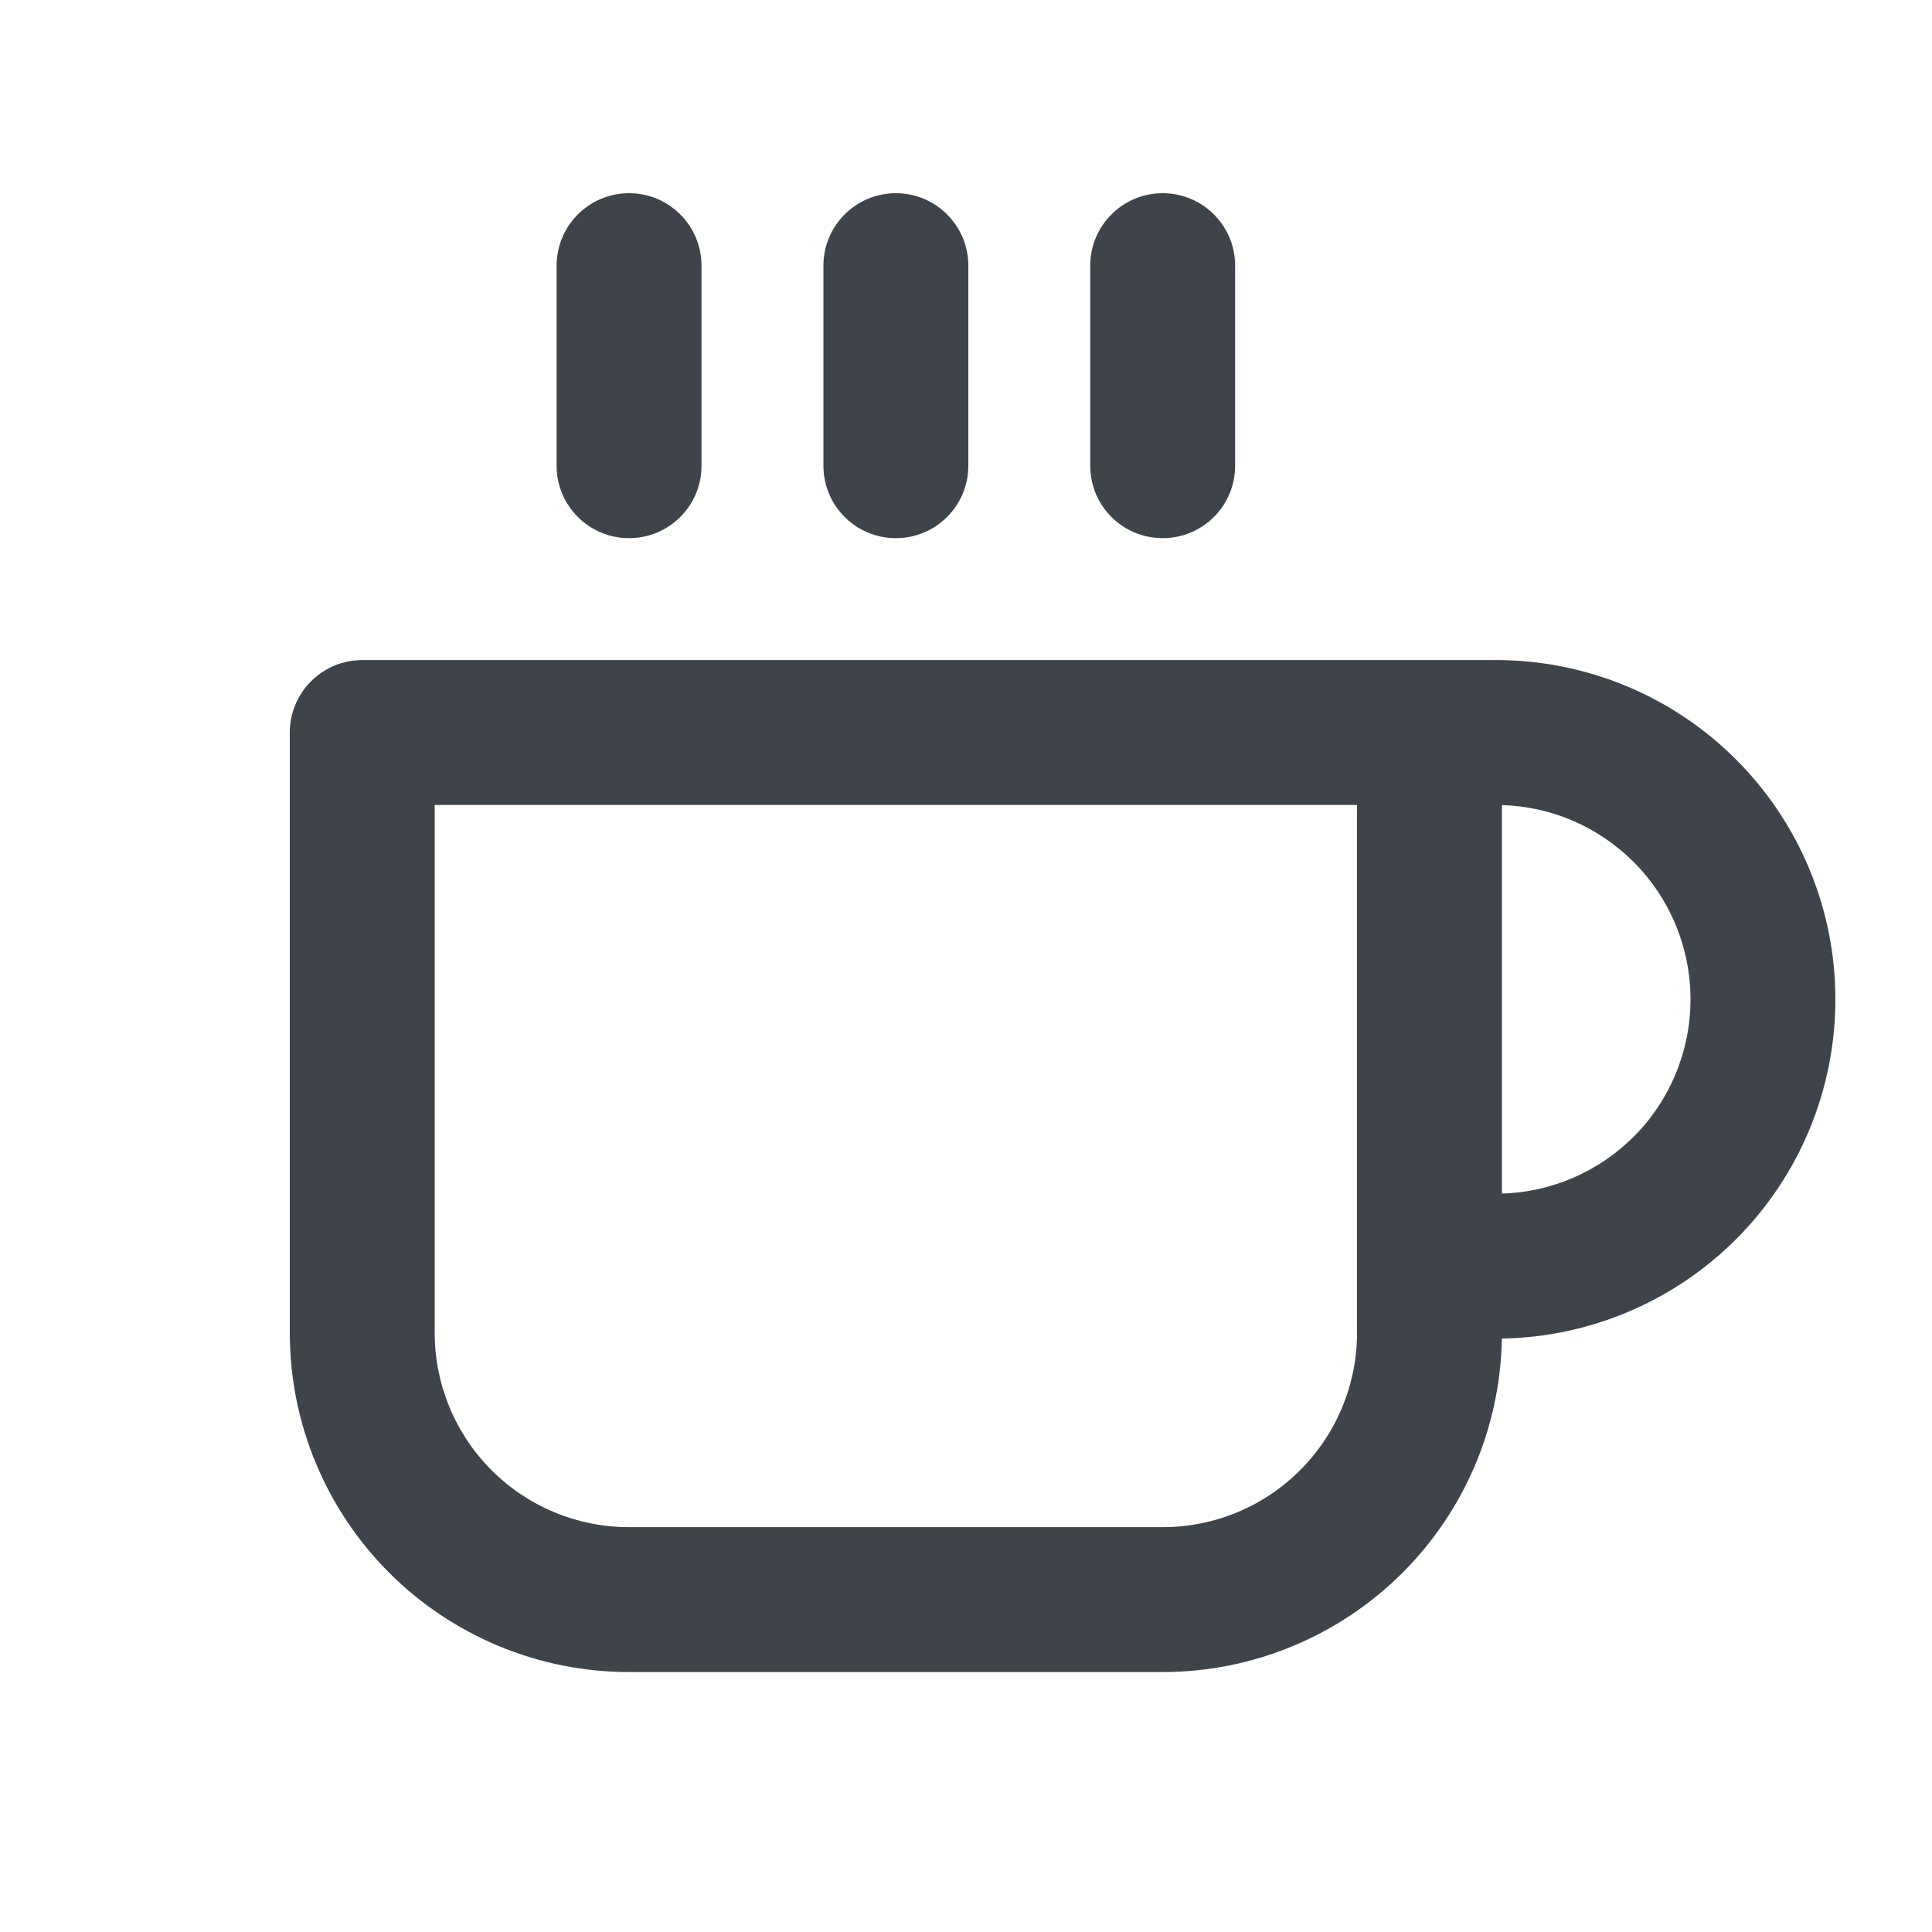 <svg width="20" height="20" viewBox="0 0 20 20" fill="none" xmlns="http://www.w3.org/2000/svg">
<path fill-rule="evenodd" clip-rule="evenodd" d="M7.262 2.75C7.262 2.336 6.926 2 6.512 2C6.098 2 5.762 2.336 5.762 2.75V4.821C5.762 5.236 6.098 5.571 6.512 5.571C6.926 5.571 7.262 5.236 7.262 4.821V2.75ZM3 7.583C3 7.169 3.336 6.833 3.75 6.833H14.798H14.798H15.488C16.419 6.833 17.313 7.203 17.971 7.862C18.63 8.521 19 9.414 19 10.345C19 11.277 18.63 12.17 17.971 12.829C17.327 13.473 16.457 13.841 15.547 13.857C15.532 14.767 15.164 15.636 14.519 16.281C13.86 16.939 12.967 17.309 12.036 17.309H6.512C5.58 17.309 4.687 16.939 4.029 16.281C3.37 15.622 3 14.729 3 13.798V7.583ZM15.548 12.356V8.334C16.06 8.349 16.547 8.559 16.911 8.923C17.288 9.3 17.5 9.812 17.5 10.345C17.5 10.879 17.288 11.391 16.911 11.768C16.547 12.131 16.06 12.341 15.548 12.356ZM14.048 8.333V13.103L14.048 13.107L14.048 13.111V13.798C14.048 14.331 13.836 14.843 13.458 15.22C13.081 15.598 12.569 15.809 12.036 15.809H6.512C5.978 15.809 5.467 15.598 5.089 15.22C4.712 14.843 4.5 14.331 4.5 13.798V8.333H14.048ZM9.274 2C9.688 2 10.024 2.336 10.024 2.75V4.821C10.024 5.236 9.688 5.571 9.274 5.571C8.86 5.571 8.524 5.236 8.524 4.821V2.75C8.524 2.336 8.86 2 9.274 2ZM12.786 2.75C12.786 2.336 12.45 2 12.036 2C11.621 2 11.286 2.336 11.286 2.75V4.821C11.286 5.236 11.621 5.571 12.036 5.571C12.45 5.571 12.786 5.236 12.786 4.821V2.75Z" fill="#3F434A"/>
</svg>
